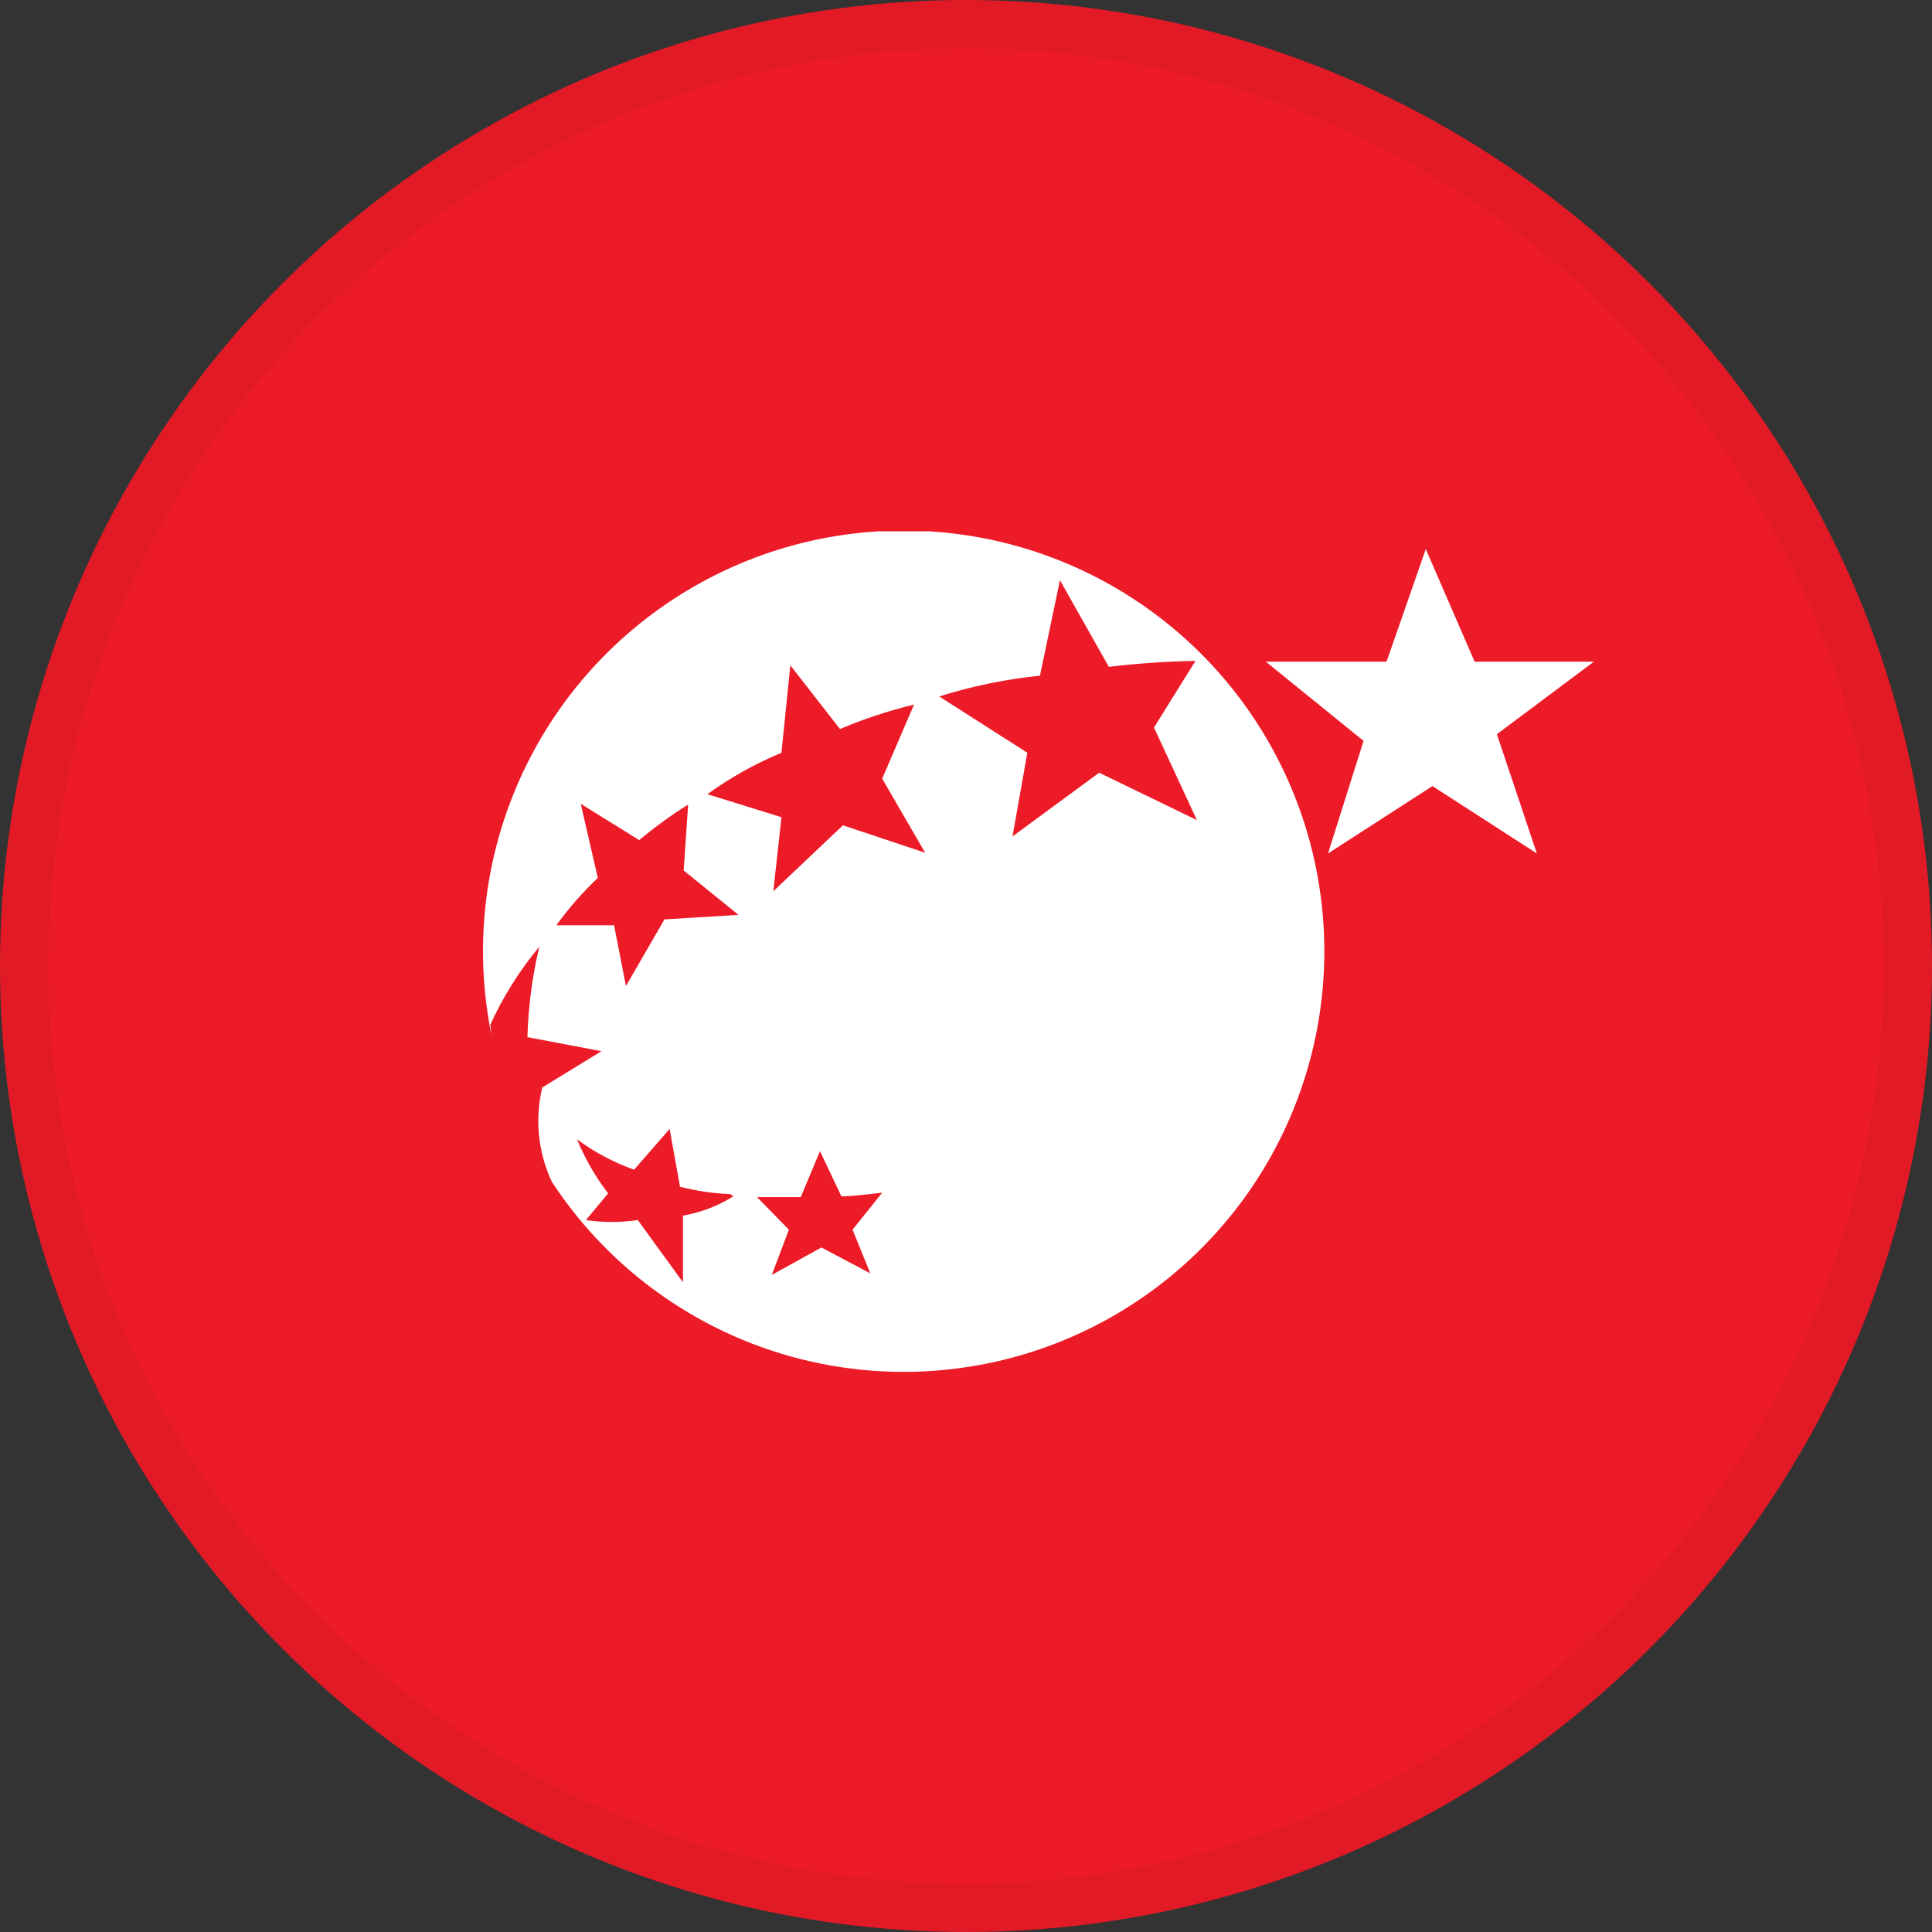 <svg width="40" height="40" viewBox="0 0 40 40" fill="none" xmlns="http://www.w3.org/2000/svg">
<rect x="0" y="0" width="40" height="40" fill="#333333" stroke="none"/>
<circle cx="20" cy="20" r="20" fill="#ED1B28"/>
<g clip-path="url(#clip0_14382_18879)">
<path d="M29.519 11.368L28.707 13.699H26.207L28.231 15.339L27.495 17.67L29.657 16.275L31.819 17.67L30.991 15.201L33 13.699H30.531L29.519 11.368Z" fill="white"/>
<path fill-rule="evenodd" clip-rule="evenodd" d="M18.694 28.403C20.418 28.406 22.104 27.898 23.538 26.942C24.973 25.986 26.092 24.626 26.753 23.034C27.414 21.442 27.588 19.689 27.252 17.999C26.916 16.308 26.087 14.755 24.868 13.536C23.649 12.317 22.096 11.487 20.405 11.151C18.714 10.816 16.961 10.989 15.369 11.65C13.777 12.312 12.417 13.43 11.461 14.865C10.506 16.299 9.997 17.985 10 19.709C10.001 20.288 10.06 20.86 10.172 21.419C10.165 21.35 10.158 21.281 10.153 21.212C10.417 20.633 10.757 20.091 11.165 19.602C11.02 20.216 10.937 20.843 10.92 21.473L12.453 21.764L11.227 22.515C11.069 23.172 11.141 23.86 11.425 24.468C11.749 24.963 12.126 25.427 12.551 25.852C14.181 27.482 16.39 28.399 18.694 28.403ZM21.945 12.012L21.531 13.99C20.823 14.061 20.124 14.205 19.445 14.419L21.27 15.585L20.963 17.317L22.757 15.998L24.781 16.98L23.892 15.063L24.751 13.683C24.151 13.694 23.552 13.735 22.957 13.806L21.945 12.012ZM16.578 24.785L16.977 23.834L17.421 24.77C17.651 24.77 18.265 24.693 18.265 24.693L17.651 25.459L18.019 26.364L17.007 25.828L15.98 26.395L16.333 25.459L15.673 24.785H16.578ZM16.363 13.775L16.179 15.585C15.637 15.81 15.122 16.099 14.646 16.443L16.179 16.919L16.011 18.452L17.452 17.087L19.154 17.655L18.265 16.121L18.924 14.588C18.4 14.714 17.887 14.883 17.391 15.094L16.363 13.775ZM12.377 18.176L12.024 16.642L13.235 17.394C13.555 17.125 13.893 16.879 14.247 16.658L14.155 18.023L15.29 18.942L13.757 19.035L12.959 20.415L12.714 19.157H11.518C11.773 18.804 12.061 18.476 12.377 18.176ZM14.14 25.168C14.51 25.104 14.864 24.969 15.183 24.769L15.121 24.723C14.769 24.709 14.42 24.658 14.079 24.57L13.864 23.374L13.128 24.217C12.706 24.067 12.308 23.855 11.947 23.589C12.111 23.989 12.328 24.365 12.591 24.708L12.131 25.26C12.487 25.313 12.849 25.313 13.205 25.26L14.14 26.548V25.168Z" fill="white"/>
</g>
<circle cx="20" cy="20" r="19.5" stroke="black" stroke-opacity="0.05"/>
<defs>
<clipPath id="clip0_14382_18879">
<rect width="23" height="17.403" fill="white" transform="translate(10 11)"/>
</clipPath>
</defs>
</svg>
